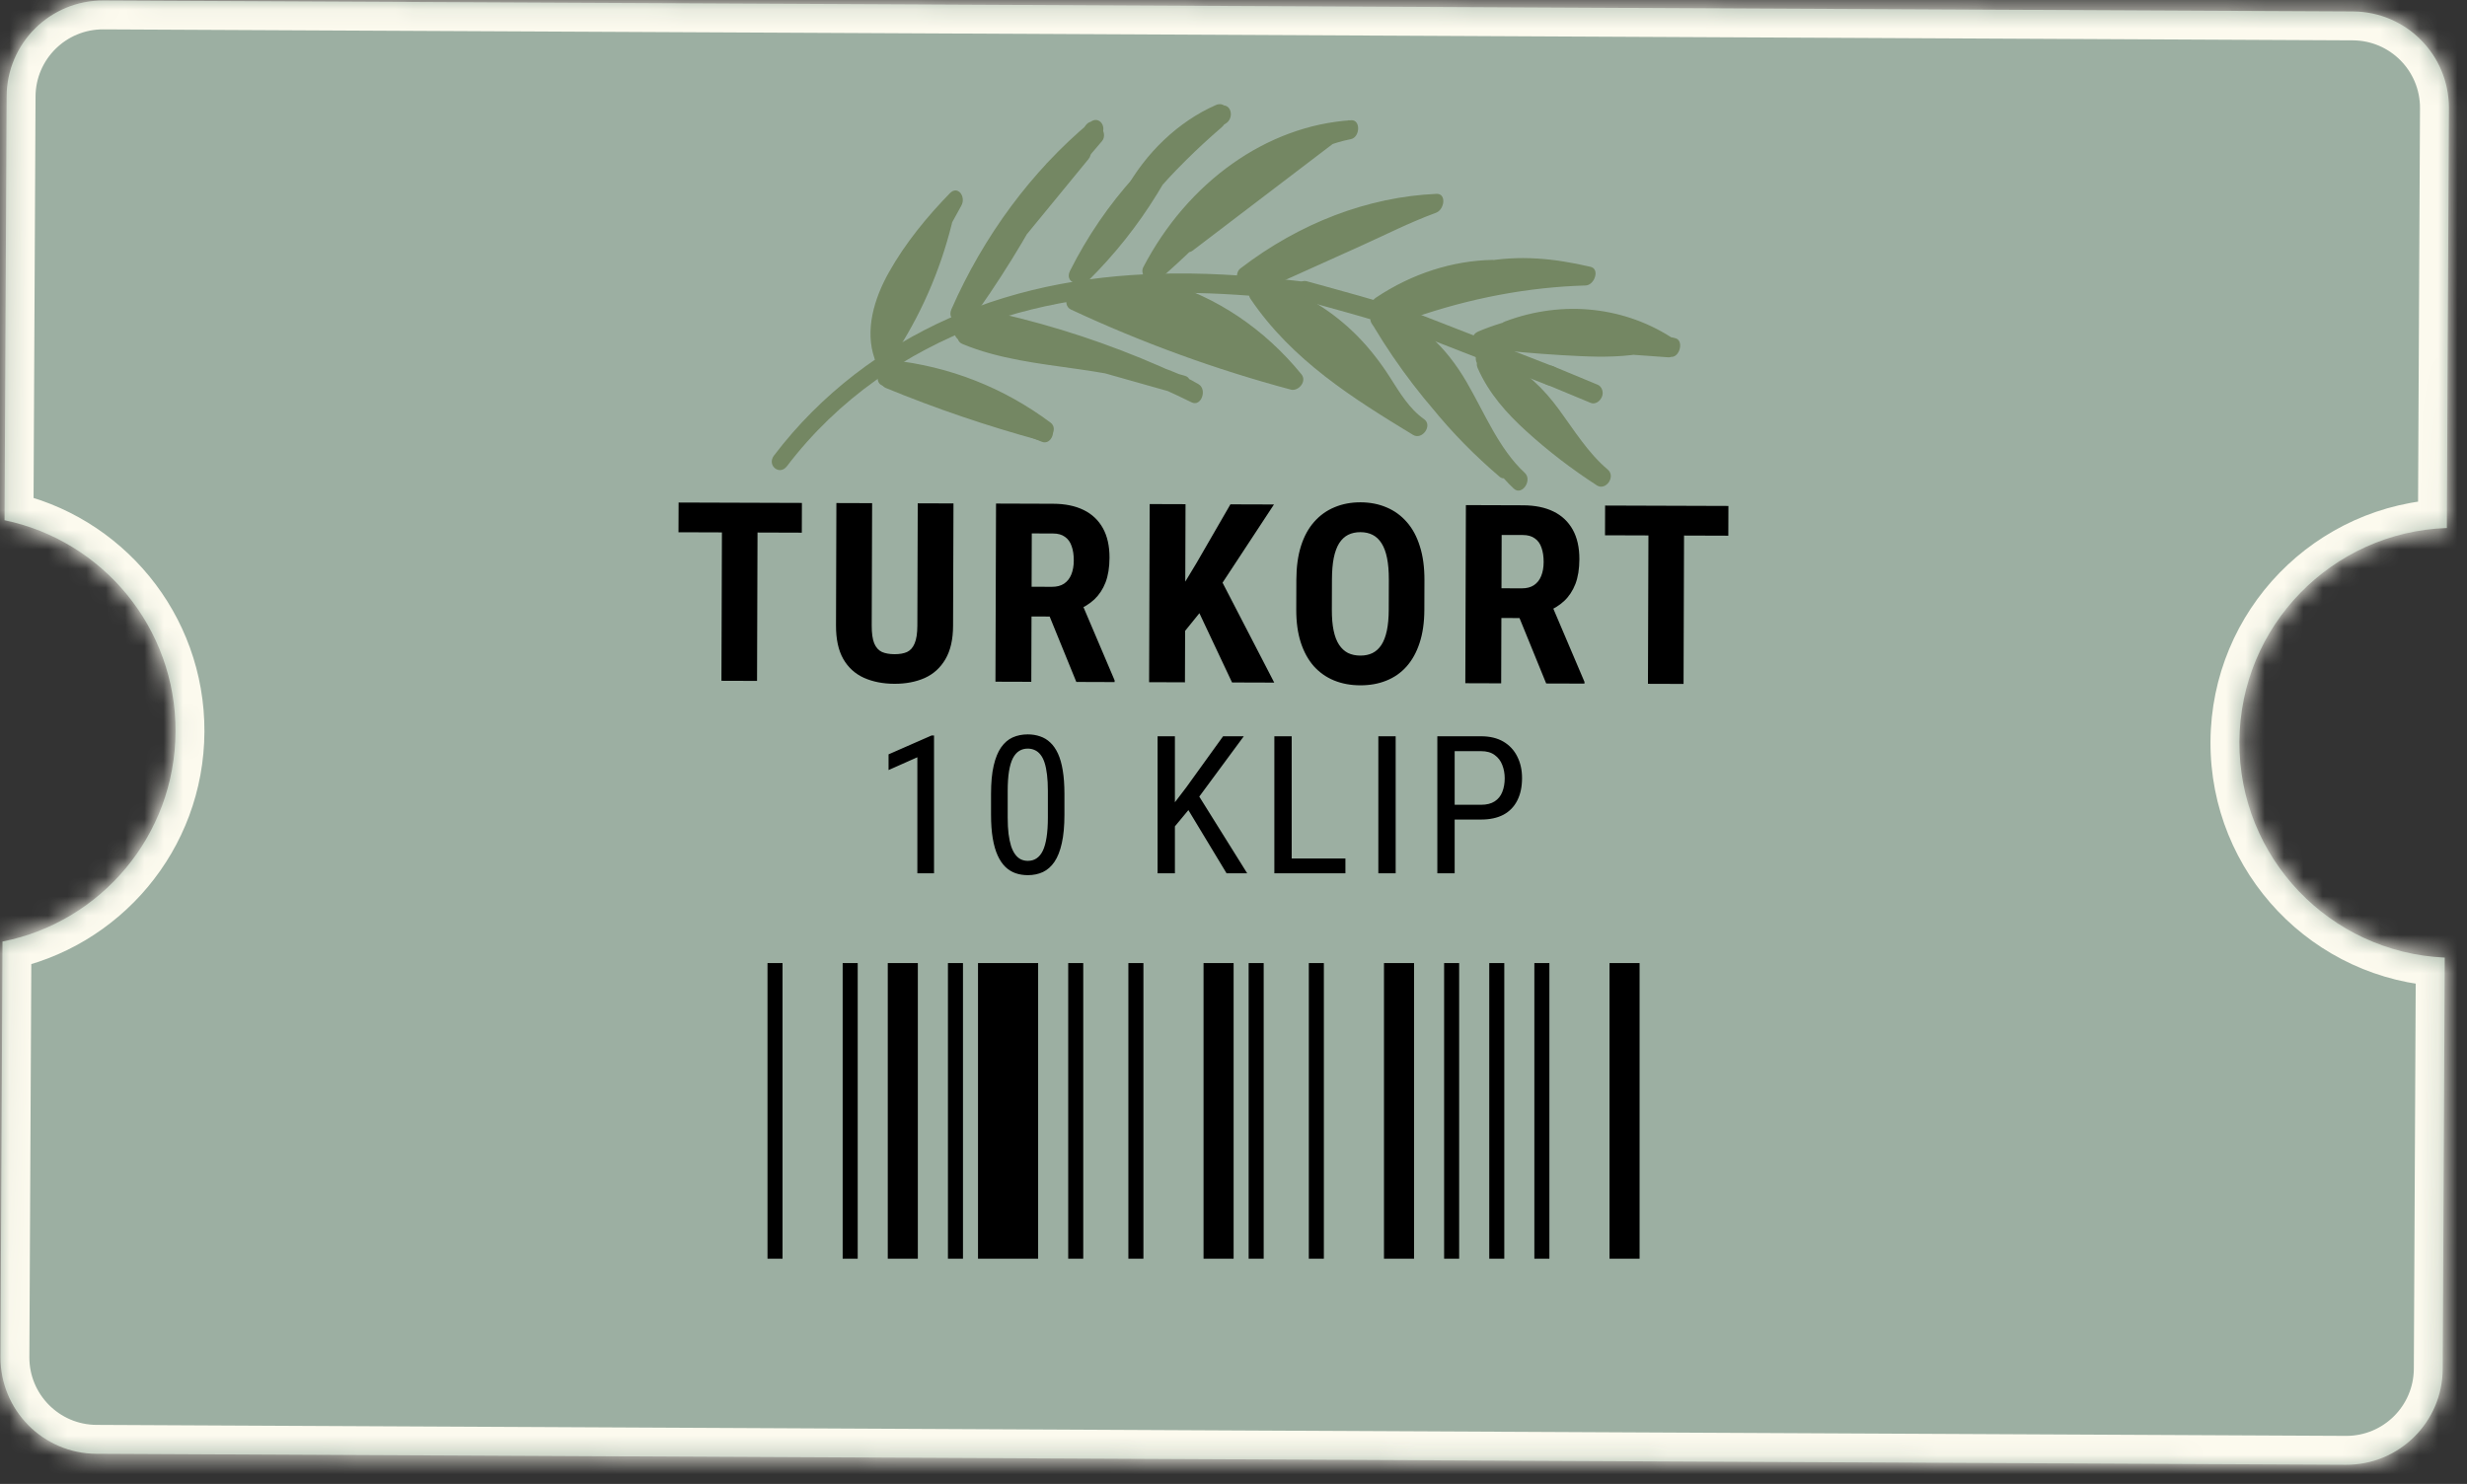<svg width="128" height="77" viewBox="0 0 128 77" fill="none" xmlns="http://www.w3.org/2000/svg">
<rect x="0" y="0" width="128" height="77" fill="#333333" stroke="none"/>
<mask id="path-1-inside-1_711_4087" fill="white">
<path fill-rule="evenodd" clip-rule="evenodd" d="M5 75.437C2.239 75.424 0.011 73.174 0.024 70.413L0.13 48.857C5.226 47.849 9.08 43.366 9.107 37.969C9.133 32.573 5.323 28.053 0.236 26.994L0.344 5C0.357 2.239 2.607 0.011 5.368 0.024L122.085 0.594C124.846 0.608 127.074 2.857 127.061 5.618L126.954 27.398C120.999 27.604 116.221 32.481 116.191 38.492C116.162 44.503 120.893 49.427 126.845 49.69L126.845 49.699L126.741 71.031C126.728 73.793 124.478 76.02 121.717 76.007L5 75.437Z"/>
</mask>
<path fill-rule="evenodd" clip-rule="evenodd" d="M5 75.437C2.239 75.424 0.011 73.174 0.024 70.413L0.13 48.857C5.226 47.849 9.08 43.366 9.107 37.969C9.133 32.573 5.323 28.053 0.236 26.994L0.344 5C0.357 2.239 2.607 0.011 5.368 0.024L122.085 0.594C124.846 0.608 127.074 2.857 127.061 5.618L126.954 27.398C120.999 27.604 116.221 32.481 116.191 38.492C116.162 44.503 120.893 49.427 126.845 49.69L126.845 49.699L126.741 71.031C126.728 73.793 124.478 76.02 121.717 76.007L5 75.437Z" fill="#9CAFA2"/>
<path d="M0.024 70.413L-1.476 70.406L0.024 70.413ZM0.13 48.857L-0.162 47.386L-1.364 47.624L-1.37 48.85L0.13 48.857ZM0.236 26.994L-1.264 26.987L-1.27 28.213L-0.069 28.463L0.236 26.994ZM126.954 27.398L127.006 28.898L128.447 28.848L128.454 27.406L126.954 27.398ZM126.845 49.69L128.345 49.697L128.352 48.255L126.912 48.192L126.845 49.69ZM126.845 49.699L128.345 49.706L126.845 49.699ZM126.741 71.031L125.241 71.024L126.741 71.031ZM-1.476 70.406C-1.493 73.995 1.403 76.92 4.993 76.937L5.007 73.937C3.074 73.928 1.515 72.353 1.524 70.42L-1.476 70.406ZM-1.37 48.85L-1.476 70.406L1.524 70.42L1.63 48.865L-1.37 48.85ZM7.607 37.962C7.584 42.631 4.249 46.513 -0.162 47.386L0.421 50.329C6.203 49.184 10.577 44.101 10.607 37.977L7.607 37.962ZM-0.069 28.463C4.333 29.379 7.629 33.293 7.607 37.962L10.607 37.977C10.636 31.853 6.313 26.727 0.542 25.526L-0.069 28.463ZM-1.156 4.993L-1.264 26.987L1.736 27.002L1.844 5.007L-1.156 4.993ZM5.375 -1.476C1.786 -1.493 -1.139 1.403 -1.156 4.993L1.844 5.007C1.853 3.074 3.428 1.515 5.361 1.524L5.375 -1.476ZM122.092 -0.906L5.375 -1.476L5.361 1.524L122.078 2.094L122.092 -0.906ZM128.561 5.626C128.578 2.036 125.682 -0.888 122.092 -0.906L122.078 2.094C124.011 2.104 125.57 3.678 125.561 5.611L128.561 5.626ZM128.454 27.406L128.561 5.626L125.561 5.611L125.454 27.391L128.454 27.406ZM117.691 38.499C117.717 33.297 121.853 29.075 127.006 28.898L126.903 25.899C120.146 26.132 114.725 31.665 114.691 38.485L117.691 38.499ZM126.912 48.192C121.761 47.964 117.666 43.702 117.691 38.499L114.691 38.485C114.658 45.304 120.025 50.89 126.779 51.189L126.912 48.192ZM128.345 49.706L128.345 49.697L125.345 49.683L125.345 49.692L128.345 49.706ZM128.241 71.039L128.345 49.706L125.345 49.692L125.241 71.024L128.241 71.039ZM121.71 77.507C125.299 77.524 128.224 74.628 128.241 71.039L125.241 71.024C125.232 72.957 123.657 74.516 121.724 74.507L121.71 77.507ZM4.993 76.937L121.71 77.507L121.724 74.507L5.007 73.937L4.993 76.937Z" fill="#FCFAEE" mask="url(#path-1-inside-1_711_4087)"/>
<path d="M40.157 23.64C42.61 20.408 45.821 18.031 49.247 16.513C53.016 14.845 56.978 14.227 60.865 14.191C63.185 14.17 65.485 14.354 67.764 14.632C68.314 14.698 68.177 15.69 67.626 15.623C60.312 14.735 52.268 14.852 45.424 19.744C43.721 20.961 42.152 22.452 40.83 24.192C40.447 24.699 39.771 24.148 40.158 23.637L40.157 23.64Z" fill="#748763"/>
<path d="M67.808 14.595C69.623 15.105 71.462 15.57 73.236 16.201C73.757 16.386 73.393 17.327 72.873 17.142C71.096 16.51 69.258 16.049 67.445 15.537C66.913 15.387 67.279 14.447 67.808 14.595Z" fill="#748763"/>
<path d="M73.141 16.112C75.639 17.084 78.136 18.06 80.632 19.031C81.145 19.235 80.783 20.173 80.268 19.973C77.77 19 75.273 18.025 72.777 17.053C72.264 16.85 72.626 15.912 73.141 16.112Z" fill="#748763"/>
<path d="M80.578 19.002C81.35 19.322 82.122 19.643 82.897 19.964C83.103 20.05 83.224 20.34 83.114 20.593C83.004 20.846 82.755 20.997 82.533 20.906C81.761 20.585 80.99 20.265 80.215 19.943C80.009 19.858 79.888 19.567 79.998 19.314C80.108 19.061 80.356 18.91 80.578 19.002Z" fill="#748763"/>
<path d="M77.352 17.478C77.586 16.872 78.384 17.189 78.15 17.794C77.916 18.4 77.118 18.084 77.352 17.478Z" fill="#748763"/>
<path d="M76.683 17.208C78.289 16.528 79.968 16.213 81.614 16.327C83.421 16.453 85.044 17.245 86.812 17.519L86.561 18.487C83.872 17.834 81.04 17.67 78.218 18.182L78.241 17.2C79.478 17.325 80.717 17.419 81.964 17.479C83.122 17.536 84.283 17.555 85.456 17.307L85.432 18.289C83.405 18.354 81.391 18.264 79.4 18.025C78.85 17.959 78.98 16.994 79.538 17.034C81.925 17.206 84.312 17.378 86.699 17.55L86.349 18.457C83.988 16.866 80.974 16.602 78.173 17.654C77.624 17.86 77.54 16.886 78.085 16.682C81.121 15.538 84.37 15.918 86.912 17.635C87.277 17.881 86.967 18.572 86.561 18.541C84.174 18.369 81.787 18.197 79.4 18.025L79.538 17.034C81.528 17.273 83.542 17.363 85.57 17.298C86.069 17.283 86.034 18.177 85.546 18.28C84.345 18.531 83.145 18.533 81.958 18.478C80.668 18.419 79.384 18.323 78.102 18.194C77.63 18.148 77.614 17.306 78.126 17.212C81.114 16.668 84.078 16.855 86.923 17.549C87.392 17.662 87.15 18.59 86.672 18.517C84.985 18.256 83.427 17.509 81.715 17.344C80.148 17.193 78.525 17.45 76.989 18.1C76.447 18.327 76.136 17.44 76.682 17.211L76.683 17.208Z" fill="#748763"/>
<path d="M77.485 18.659C78.043 19.93 78.988 20.876 79.953 21.736C81.044 22.707 82.201 23.586 83.414 24.37L82.851 25.193C80.907 23.547 79.947 20.695 77.576 19.647L78.118 18.848C78.88 19.765 79.643 20.68 80.403 21.596L79.688 22.249C79.218 21.654 78.748 21.059 78.279 20.464C77.846 19.916 77.433 19.271 76.805 18.99L77.347 18.192C77.442 18.374 77.543 18.422 77.739 18.358C78.295 18.174 78.379 19.147 77.827 19.33C77.356 19.487 76.864 19.292 76.629 18.844C76.434 18.474 76.745 17.859 77.17 18.046C77.867 18.355 78.337 18.971 78.819 19.582C79.348 20.252 79.876 20.92 80.404 21.593C80.763 22.046 80.051 22.683 79.689 22.246C78.927 21.329 78.163 20.415 77.403 19.499C77.117 19.153 77.569 18.537 77.945 18.7C79.139 19.228 80.087 20.157 80.886 21.248C81.686 22.34 82.394 23.5 83.416 24.364C83.853 24.733 83.312 25.484 82.853 25.186C81.567 24.355 80.343 23.421 79.194 22.375C78.184 21.458 77.255 20.431 76.667 19.095C76.425 18.546 77.247 18.109 77.487 18.653L77.485 18.659Z" fill="#748763"/>
<path d="M78.544 25.356C77.225 24.135 76.457 22.405 75.554 20.795C75.091 19.968 74.585 19.159 73.934 18.518C73.192 17.786 72.321 17.27 71.359 16.958L71.9 16.159C72.882 17.565 73.83 19.016 74.89 20.347C75.949 21.679 77.116 22.843 78.369 23.912L77.728 24.649C76.671 23.311 75.618 21.971 74.562 20.633C73.569 19.375 72.622 18.023 71.376 17.073L72.016 16.336C73.215 18.33 74.603 20.161 76.169 21.784C76.559 22.189 76.003 23.017 75.606 22.607C73.986 20.926 72.541 19.051 71.301 16.989C71.037 16.552 71.541 15.945 71.941 16.252C73.208 17.221 74.182 18.591 75.191 19.87C76.275 21.247 77.363 22.623 78.448 24.001C78.763 24.401 78.181 25.057 77.807 24.738C76.531 23.65 75.337 22.446 74.261 21.111C73.184 19.776 72.194 18.258 71.185 16.813C70.918 16.432 71.333 15.888 71.726 16.014C73.622 16.632 75.044 18.017 76.096 19.827C77.036 21.444 77.77 23.294 79.112 24.536C79.524 24.916 78.965 25.744 78.549 25.358L78.544 25.356Z" fill="#748763"/>
<path d="M73.273 15.51C76.281 14.47 79.356 13.909 82.417 13.82L82.166 14.788C80.339 14.364 78.521 14.212 76.602 14.648C75.721 14.849 74.852 15.152 74.01 15.563C73.167 15.975 72.361 16.53 71.479 16.383C71.041 16.311 70.993 15.71 71.394 15.442C73.269 14.192 75.363 13.527 77.439 13.486C78.002 13.474 77.861 14.467 77.302 14.477C75.371 14.515 73.441 15.168 71.702 16.331L71.617 15.389C72.467 15.531 73.362 14.811 74.16 14.458C75.043 14.07 75.954 13.776 76.869 13.597C78.828 13.212 80.664 13.412 82.524 13.845C83.025 13.96 82.729 14.798 82.273 14.813C79.289 14.9 76.288 15.468 73.357 16.484C72.804 16.677 72.721 15.7 73.269 15.512L73.273 15.51Z" fill="#748763"/>
<path d="M65.767 13.755C66.671 13.311 67.572 12.868 68.477 12.424C69.01 12.162 69.311 13.019 68.784 13.313L66.327 14.687L66.02 13.798C67.442 13.157 68.867 12.517 70.29 11.873C71.713 11.229 73.022 10.572 74.414 10.064L74.391 11.046C71.086 11.194 67.732 12.469 64.864 14.671L64.681 13.803C65.227 13.762 65.748 13.383 66.232 13.082C66.788 12.739 67.357 12.425 67.936 12.148C69.07 11.603 70.242 11.188 71.426 10.902C71.987 10.766 72.075 11.738 71.513 11.873C70.275 12.175 69.062 12.616 67.882 13.216C66.795 13.769 65.725 14.712 64.543 14.797C64.167 14.825 64.042 14.172 64.36 13.928C67.44 11.565 70.978 10.218 74.529 10.059C75.067 10.033 74.948 10.88 74.506 11.041C73.142 11.539 71.801 12.226 70.461 12.827C69.085 13.447 67.707 14.069 66.33 14.688C65.792 14.93 65.492 14.095 66.023 13.799L68.479 12.425L68.786 13.314C67.882 13.758 66.981 14.201 66.076 14.645C65.543 14.908 65.232 14.021 65.769 13.757L65.767 13.755Z" fill="#748763"/>
<path d="M65.601 14.86C67.718 17.989 70.852 19.904 73.889 21.753L73.326 22.575C72.618 22.081 72.107 21.339 71.626 20.584C71.145 19.829 70.619 19.052 69.996 18.396C68.749 17.088 67.243 16.144 65.574 15.605L66.038 14.722C67.89 16.407 69.718 18.123 71.526 19.864L70.886 20.602C69.775 19.365 68.663 18.129 67.553 16.889C67.393 16.71 67.485 16.352 67.658 16.189C67.87 15.991 68.109 16.061 68.269 16.236C69.38 17.472 70.491 18.709 71.601 19.948C71.934 20.319 71.319 21.03 70.961 20.686C69.152 18.945 67.32 17.231 65.472 15.543C65.103 15.205 65.472 14.512 65.936 14.66C67.63 15.205 69.188 16.166 70.467 17.476C71.089 18.114 71.639 18.827 72.13 19.597C72.621 20.367 73.129 21.22 73.885 21.747C74.351 22.073 73.787 22.852 73.322 22.57C70.215 20.68 67.045 18.706 64.882 15.508C64.555 15.028 65.272 14.371 65.597 14.855L65.601 14.86Z" fill="#748763"/>
<path d="M59.312 13.879C61.628 9.429 65.74 6.515 70.109 6.239C70.608 6.209 70.571 7.124 70.086 7.221C66.298 7.977 63.484 11.572 60.505 14.189C60.102 14.543 59.584 14.009 59.917 13.536C61.205 11.699 62.767 10.155 64.532 8.945L64.839 9.833C63.681 10.481 62.682 11.514 62.03 12.79L61.377 12.256C63.866 10.359 66.355 8.466 68.844 6.569C69.329 6.201 69.841 6.943 69.35 7.316C66.861 9.213 64.372 11.106 61.883 13.003C61.554 13.252 60.979 12.963 61.23 12.469C62.011 10.948 63.142 9.718 64.532 8.937C65.068 8.636 65.331 9.489 64.839 9.826C63.217 10.938 61.775 12.392 60.59 14.082L60.001 13.429C63.12 10.689 66.036 7.026 70 6.236L69.977 7.218C66.038 7.465 62.205 10.167 60.116 14.18C59.989 14.422 59.773 14.583 59.535 14.492C59.341 14.415 59.192 14.103 59.318 13.864L59.312 13.879Z" fill="#748763"/>
<path d="M55.928 15.117C59.607 16.836 63.425 18.226 67.347 19.275L66.806 20.073C64.997 17.855 62.626 16.3 59.977 15.543C59.447 15.39 59.813 14.45 60.34 14.601C63.139 15.4 65.615 17.08 67.524 19.421C67.832 19.8 67.353 20.316 66.983 20.219C63.06 19.171 59.242 17.78 55.563 16.061C55.065 15.827 55.425 14.885 55.926 15.12L55.928 15.117Z" fill="#748763"/>
<path d="M59.328 14.826C61.405 16.055 63.48 17.283 65.558 18.508L64.995 19.331C63.934 18.251 62.731 17.348 61.408 16.689C60.197 16.086 58.861 15.669 57.464 15.904C56.9 15.998 56.809 15.025 57.376 14.932C58.891 14.678 60.34 15.054 61.664 15.694C63.1 16.39 64.413 17.342 65.562 18.506C65.968 18.917 65.473 19.61 64.999 19.328C62.922 18.1 60.847 16.872 58.769 15.647C58.566 15.527 58.58 15.159 58.713 14.955C58.88 14.707 59.133 14.702 59.333 14.821L59.328 14.826Z" fill="#748763"/>
<path d="M57.517 15.901L57.09 16.115L57.006 15.174C58.903 15.415 60.689 16.04 62.329 17.012C62.528 17.131 62.52 17.501 62.384 17.703C62.215 17.951 61.967 17.958 61.765 17.838C60.264 16.95 58.596 16.386 56.865 16.167C56.456 16.113 56.345 15.447 56.781 15.225L57.207 15.011C57.74 14.741 58.05 15.631 57.514 15.9L57.517 15.901Z" fill="#748763"/>
<path d="M55.509 14.071C57.32 10.462 60.036 7.462 63.277 5.53L63.476 6.463C61.845 6.793 60.911 8.641 60.03 10.075C59.023 11.713 57.831 13.204 56.502 14.526C56.1 14.924 55.611 14.339 55.914 13.873C57.877 10.846 60.232 8.136 62.876 5.863L63.382 6.61C62.292 7.401 61.3 8.35 60.44 9.456L59.852 8.803L61.018 7.515L61.201 8.383L60.576 8.367C60.172 8.355 60.109 7.787 60.393 7.498L60.504 7.383C60.943 6.931 61.447 7.681 61.011 8.13L60.899 8.245L60.716 7.377L61.341 7.393C61.755 7.401 61.791 7.966 61.524 8.261L60.358 9.55C59.988 9.961 59.424 9.339 59.77 8.897C60.684 7.722 61.723 6.698 62.881 5.858C63.362 5.51 63.873 6.19 63.387 6.605C60.801 8.825 58.511 11.459 56.592 14.421L56.004 13.768C57.426 12.356 58.622 10.743 59.681 8.985C60.604 7.452 61.714 5.822 63.391 5.482C63.894 5.38 64.048 6.14 63.59 6.414C60.58 8.205 57.995 11.023 56.312 14.382C56.024 14.955 55.223 14.645 55.514 14.066L55.509 14.071Z" fill="#748763"/>
<path d="M63.398 6.339C61.593 7.131 60.045 8.605 59.018 10.496C58.89 10.734 58.568 10.765 58.399 10.63C58.2 10.464 58.214 10.18 58.344 9.939C59.44 7.917 61.157 6.297 63.089 5.449C63.318 5.348 63.566 5.421 63.653 5.672C63.731 5.899 63.625 6.237 63.396 6.338L63.398 6.339Z" fill="#748763"/>
<path d="M50.288 16.904C54.09 18.487 58.575 17.801 62.186 19.935C62.648 20.208 62.33 21.128 61.823 20.876C59.71 19.836 57.531 18.95 55.291 18.236C54.172 17.879 53.039 17.564 51.893 17.291C51.834 17.278 51.507 17.235 51.505 17.202L51.67 16.891C51.75 16.923 51.835 16.942 51.921 16.958C52.193 17.022 52.468 17.073 52.74 17.131C53.334 17.254 53.926 17.38 54.519 17.503L54.269 18.471C53.031 18.132 51.79 17.796 50.553 17.457L50.917 16.516C54.44 17.511 57.962 18.506 61.486 19.502C62.017 19.651 61.651 20.591 61.122 20.443C57.599 19.448 54.076 18.453 50.553 17.457C50.019 17.307 50.389 16.372 50.917 16.516C52.154 16.855 53.395 17.191 54.632 17.53C55.093 17.654 54.855 18.595 54.381 18.497C53.651 18.346 52.92 18.19 52.191 18.038C51.666 17.928 50.862 17.905 50.782 17.15C50.748 16.826 50.892 16.492 51.158 16.319C51.424 16.146 51.711 16.223 51.98 16.287C52.667 16.447 53.351 16.62 54.032 16.811C56.842 17.596 59.567 18.647 62.186 19.935L61.823 20.876C58.217 18.745 53.727 19.428 49.925 17.845C49.415 17.632 49.779 16.691 50.288 16.904Z" fill="#748763"/>
<path d="M49.569 17.034C49.803 16.429 50.601 16.745 50.367 17.351C50.134 17.956 49.336 17.64 49.569 17.034Z" fill="#748763"/>
<path d="M49.364 16.048C51.033 12.249 53.519 8.882 56.564 6.341C57.039 5.944 57.519 6.648 57.07 7.088C54.53 9.576 52.407 12.591 50.853 15.925L50.116 15.489C51.63 13.332 52.996 11.056 54.184 8.676L54.921 9.112L53.386 11.731L52.895 11.008C53.772 10.636 53.946 9.319 54.472 8.558C54.999 7.798 55.885 7.44 56.27 6.619L57.006 7.056C55.603 8.949 54.204 10.843 52.801 12.736L52.129 12.181C53.352 10.69 54.574 9.199 55.797 7.709C56.196 7.223 56.874 7.77 56.469 8.265C55.246 9.755 54.024 11.246 52.801 12.736C52.407 13.217 51.741 12.703 52.129 12.181C53.532 10.287 54.932 8.393 56.334 6.5C56.65 6.072 57.322 6.396 57.07 6.936C56.839 7.431 56.513 7.808 56.125 8.154C55.737 8.499 55.343 8.788 55.065 9.239C54.482 10.187 54.273 11.442 53.205 11.898C52.776 12.079 52.454 11.618 52.714 11.175L54.249 8.557C54.53 8.075 55.24 8.483 54.985 8.993C53.755 11.458 52.357 13.816 50.791 16.046C50.48 16.487 49.809 16.141 50.055 15.609C51.685 12.109 53.896 8.956 56.564 6.341L57.07 7.088C54.156 9.522 51.76 12.725 50.162 16.364C49.903 16.956 49.104 16.643 49.364 16.048Z" fill="#748763"/>
<path d="M57.179 7.32L55.784 8.956C55.696 9.058 55.617 9.135 55.492 9.165C55.384 9.191 55.246 9.166 55.165 9.09C55.007 8.944 54.93 8.61 55.11 8.399L56.505 6.763C56.593 6.661 56.672 6.583 56.797 6.553C56.906 6.528 57.043 6.553 57.124 6.629C57.282 6.775 57.359 7.109 57.179 7.32Z" fill="#748763"/>
<path d="M46.16 19.067C48.921 19.995 51.725 20.842 54.409 21.976L54.046 22.917C52.767 22.233 51.469 21.591 50.148 21.002C48.827 20.413 47.541 19.81 46.108 19.679L46.245 18.688C49.251 19.004 52.079 20.115 54.512 21.933C54.96 22.266 54.396 23.091 53.949 22.755C51.645 21.032 48.958 19.977 46.108 19.679C45.553 19.622 45.688 18.637 46.245 18.688C47.712 18.821 49.058 19.416 50.382 20.006C51.706 20.596 53.09 21.271 54.408 21.979C54.886 22.233 54.564 23.14 54.045 22.92C51.358 21.786 48.556 20.939 45.795 20.011C45.271 19.836 45.635 18.895 46.159 19.07L46.16 19.067Z" fill="#748763"/>
<path d="M45.374 18.598C44.868 17.135 45.346 15.508 46.119 14.133C46.973 12.611 48.105 11.237 49.287 10.024C49.699 9.601 50.14 10.213 49.876 10.676C48.563 12.989 47.494 15.448 46.671 17.994L45.934 17.558C47.191 15.581 48.115 13.379 48.634 11.081L49.403 11.386C48.052 13.097 46.608 14.916 46.126 17.149C45.99 17.779 45.123 17.728 45.261 17.095C45.787 14.659 47.249 12.707 48.73 10.833C49.001 10.489 49.619 10.611 49.498 11.138C48.937 13.618 47.963 15.981 46.605 18.117C46.29 18.614 45.701 18.203 45.869 17.68C46.72 15.047 47.843 12.519 49.199 10.126L49.787 10.779C48.761 11.833 47.814 13.007 47.023 14.292C46.314 15.447 45.746 16.879 46.192 18.163C46.39 18.737 45.57 19.179 45.371 18.604L45.374 18.598Z" fill="#748763"/>
<path d="M46.318 19.189C48.911 20.257 51.568 21.162 54.276 21.899C54.809 22.045 54.443 22.985 53.913 22.84C51.204 22.103 48.548 21.198 45.955 20.13C45.444 19.92 45.807 18.979 46.318 19.189Z" fill="#748763"/>
<path d="M39.309 26.09L39.279 35.332L37.432 35.326L37.462 26.084L39.309 26.09ZM41.607 26.097L41.602 27.64L35.203 27.619L35.209 26.076L41.607 26.097ZM47.617 26.117L49.471 26.123L49.45 32.471C49.448 33.182 49.315 33.761 49.051 34.209C48.791 34.652 48.433 34.977 47.975 35.183C47.517 35.384 46.994 35.484 46.406 35.482C45.814 35.48 45.287 35.377 44.827 35.172C44.366 34.964 44.007 34.637 43.751 34.191C43.498 33.742 43.373 33.162 43.376 32.451L43.396 26.103L45.25 26.109L45.229 32.457C45.228 32.859 45.271 33.168 45.359 33.384C45.452 33.6 45.584 33.749 45.758 33.83C45.935 33.907 46.153 33.945 46.411 33.946C46.673 33.947 46.889 33.91 47.059 33.834C47.233 33.754 47.364 33.606 47.454 33.391C47.548 33.175 47.595 32.867 47.597 32.465L47.617 26.117ZM51.679 26.13L54.643 26.14C55.261 26.142 55.788 26.25 56.223 26.463C56.658 26.676 56.991 26.99 57.223 27.405C57.454 27.821 57.569 28.333 57.567 28.942C57.565 29.442 57.496 29.869 57.36 30.224C57.223 30.575 57.029 30.868 56.779 31.105C56.529 31.337 56.23 31.522 55.882 31.66L55.316 31.995L52.91 31.987L52.909 30.444L54.579 30.45C54.833 30.451 55.042 30.396 55.208 30.287C55.377 30.173 55.502 30.015 55.584 29.812C55.669 29.605 55.712 29.364 55.713 29.089C55.714 28.797 55.677 28.547 55.601 28.339C55.53 28.128 55.414 27.966 55.254 27.856C55.097 27.741 54.892 27.683 54.638 27.683L53.534 27.679L53.509 35.379L51.649 35.373L51.679 26.13ZM55.845 35.386L54.163 31.261L56.112 31.261L57.832 35.304L57.831 35.393L55.845 35.386ZM61.511 26.162L61.481 35.405L59.621 35.398L59.651 26.156L61.511 26.162ZM66.1 26.177L63.089 30.757L61.247 33.036L60.898 31.175L62.091 29.198L63.84 26.17L66.1 26.177ZM63.925 35.413L61.92 31.159L63.288 29.958L66.114 35.42L63.925 35.413ZM73.907 30.107L73.902 31.649C73.9 32.301 73.817 32.872 73.655 33.362C73.497 33.848 73.271 34.256 72.978 34.585C72.689 34.91 72.34 35.154 71.928 35.318C71.522 35.482 71.071 35.563 70.576 35.561C70.081 35.56 69.628 35.476 69.218 35.309C68.812 35.143 68.462 34.896 68.167 34.569C67.876 34.238 67.651 33.829 67.492 33.342C67.332 32.851 67.254 32.279 67.256 31.628L67.261 30.085C67.263 29.416 67.343 28.833 67.501 28.334C67.66 27.831 67.888 27.413 68.185 27.079C68.482 26.742 68.834 26.489 69.241 26.321C69.648 26.149 70.099 26.064 70.594 26.065C71.089 26.067 71.539 26.155 71.945 26.33C72.351 26.5 72.701 26.756 72.996 27.095C73.291 27.43 73.516 27.85 73.671 28.354C73.831 28.854 73.909 29.438 73.907 30.107ZM72.055 31.643L72.06 30.088C72.061 29.648 72.031 29.273 71.968 28.964C71.906 28.651 71.811 28.395 71.685 28.195C71.559 27.996 71.405 27.849 71.223 27.756C71.041 27.662 70.83 27.615 70.589 27.614C70.348 27.613 70.134 27.659 69.947 27.752C69.765 27.844 69.61 27.989 69.483 28.188C69.359 28.387 69.265 28.642 69.201 28.955C69.14 29.264 69.11 29.638 69.108 30.078L69.103 31.634C69.102 32.057 69.132 32.419 69.195 32.719C69.257 33.02 69.352 33.266 69.478 33.457C69.604 33.647 69.758 33.79 69.94 33.883C70.126 33.973 70.339 34.018 70.581 34.019C70.818 34.02 71.027 33.976 71.21 33.888C71.396 33.795 71.551 33.654 71.674 33.464C71.798 33.274 71.891 33.029 71.956 32.728C72.02 32.428 72.053 32.066 72.055 31.643ZM76.058 26.21L79.022 26.22C79.64 26.222 80.167 26.329 80.602 26.542C81.037 26.755 81.37 27.069 81.602 27.485C81.833 27.9 81.948 28.413 81.946 29.022C81.944 29.521 81.875 29.949 81.739 30.304C81.602 30.654 81.409 30.948 81.158 31.184C80.908 31.416 80.609 31.601 80.261 31.74L79.695 32.074L77.289 32.066L77.288 30.524L78.957 30.529C79.211 30.53 79.421 30.476 79.587 30.366C79.756 30.253 79.882 30.095 79.963 29.892C80.048 29.685 80.091 29.444 80.092 29.168C80.093 28.877 80.055 28.627 79.98 28.419C79.909 28.207 79.793 28.046 79.632 27.936C79.476 27.821 79.271 27.763 79.017 27.762L77.913 27.759L77.888 35.458L76.028 35.452L76.058 26.21ZM80.224 35.466L78.542 31.341L80.491 31.341L82.211 35.383L82.21 35.472L80.224 35.466ZM87.381 26.247L87.351 35.489L85.504 35.483L85.534 26.241L87.381 26.247ZM89.679 26.254L89.674 27.797L83.276 27.776L83.281 26.233L89.679 26.254Z" fill="black"/>
<path d="M48.462 38.166V45.315H47.597V39.294L46.103 39.958V39.143L48.33 38.166H48.462ZM55.228 41.193V42.277C55.228 42.86 55.183 43.352 55.092 43.752C55.004 44.152 54.877 44.475 54.711 44.719C54.545 44.963 54.345 45.14 54.11 45.251C53.879 45.358 53.619 45.412 53.329 45.412C53.101 45.412 52.888 45.378 52.689 45.31C52.494 45.241 52.318 45.132 52.162 44.982C52.006 44.829 51.872 44.631 51.762 44.387C51.651 44.143 51.566 43.846 51.508 43.498C51.449 43.15 51.42 42.743 51.42 42.277V41.193C51.42 40.611 51.465 40.122 51.557 39.728C51.648 39.335 51.776 39.019 51.942 38.781C52.112 38.54 52.312 38.368 52.543 38.264C52.777 38.16 53.038 38.107 53.324 38.107C53.555 38.107 53.769 38.142 53.964 38.21C54.162 38.275 54.338 38.381 54.491 38.527C54.647 38.671 54.781 38.863 54.892 39.103C55.002 39.341 55.085 39.633 55.141 39.977C55.199 40.323 55.228 40.728 55.228 41.193ZM54.369 42.424V41.042C54.369 40.723 54.354 40.443 54.325 40.202C54.296 39.958 54.254 39.75 54.198 39.577C54.143 39.405 54.071 39.265 53.983 39.157C53.899 39.05 53.801 38.972 53.69 38.923C53.58 38.871 53.458 38.845 53.324 38.845C53.158 38.845 53.01 38.885 52.88 38.967C52.753 39.045 52.644 39.17 52.553 39.343C52.465 39.515 52.398 39.742 52.352 40.022C52.307 40.301 52.284 40.642 52.284 41.042V42.424C52.284 42.743 52.299 43.024 52.328 43.269C52.361 43.513 52.405 43.724 52.46 43.903C52.519 44.079 52.59 44.224 52.675 44.338C52.759 44.452 52.857 44.536 52.968 44.592C53.078 44.644 53.199 44.67 53.329 44.67C53.502 44.67 53.651 44.628 53.778 44.543C53.908 44.458 54.017 44.327 54.105 44.148C54.193 43.965 54.258 43.732 54.301 43.449C54.346 43.163 54.369 42.821 54.369 42.424ZM60.96 38.205V45.315H60.061V38.205H60.96ZM64.534 38.205L62.088 41.52L60.657 43.244L60.496 42.238L61.546 40.861L63.46 38.205H64.534ZM63.64 45.315L61.546 41.848L62.078 41.101L64.71 45.315H63.64ZM69.807 44.548V45.315H66.858V44.548H69.807ZM67.019 38.205V45.315H66.12V38.205H67.019ZM72.414 38.205V45.315H71.515V38.205H72.414ZM76.842 42.526H75.289V41.76H76.842C77.135 41.76 77.371 41.701 77.55 41.584C77.732 41.467 77.864 41.304 77.945 41.096C78.03 40.887 78.072 40.65 78.072 40.383C78.072 40.139 78.03 39.909 77.945 39.694C77.864 39.48 77.732 39.307 77.55 39.177C77.371 39.043 77.135 38.977 76.842 38.977H75.475V45.315H74.576V38.205H76.842C77.301 38.205 77.688 38.298 78.004 38.483C78.32 38.669 78.559 38.926 78.722 39.255C78.888 39.58 78.971 39.953 78.971 40.373C78.971 40.829 78.888 41.218 78.722 41.54C78.559 41.862 78.32 42.108 78.004 42.277C77.688 42.443 77.301 42.526 76.842 42.526Z" fill="black"/>
<path d="M39.822 65.314V49.974H40.602V65.314H39.822ZM43.722 65.314V49.974H44.502V65.314H43.722ZM46.062 65.314V49.974H47.622V65.314H46.062ZM49.184 65.314V49.974H49.964V65.314H49.184ZM50.744 65.314V49.974H53.864V65.314H50.744ZM55.424 65.314V49.974H56.204V65.314H55.424ZM58.546 65.314V49.974H59.326V65.314H58.546ZM62.446 65.314V49.974H64.006V65.314H62.446ZM64.786 65.314V49.974H65.566V65.314H64.786ZM67.908 65.314V49.974H68.688V65.314H67.908ZM71.808 65.314V49.974H73.368V65.314H71.808ZM74.928 65.314V49.974H75.708V65.314H74.928ZM77.27 65.314V49.974H78.05V65.314H77.27ZM79.61 65.314V49.974H80.39V65.314H79.61ZM83.51 65.314V49.974H85.07V65.314H83.51Z" fill="black"/>
</svg>
